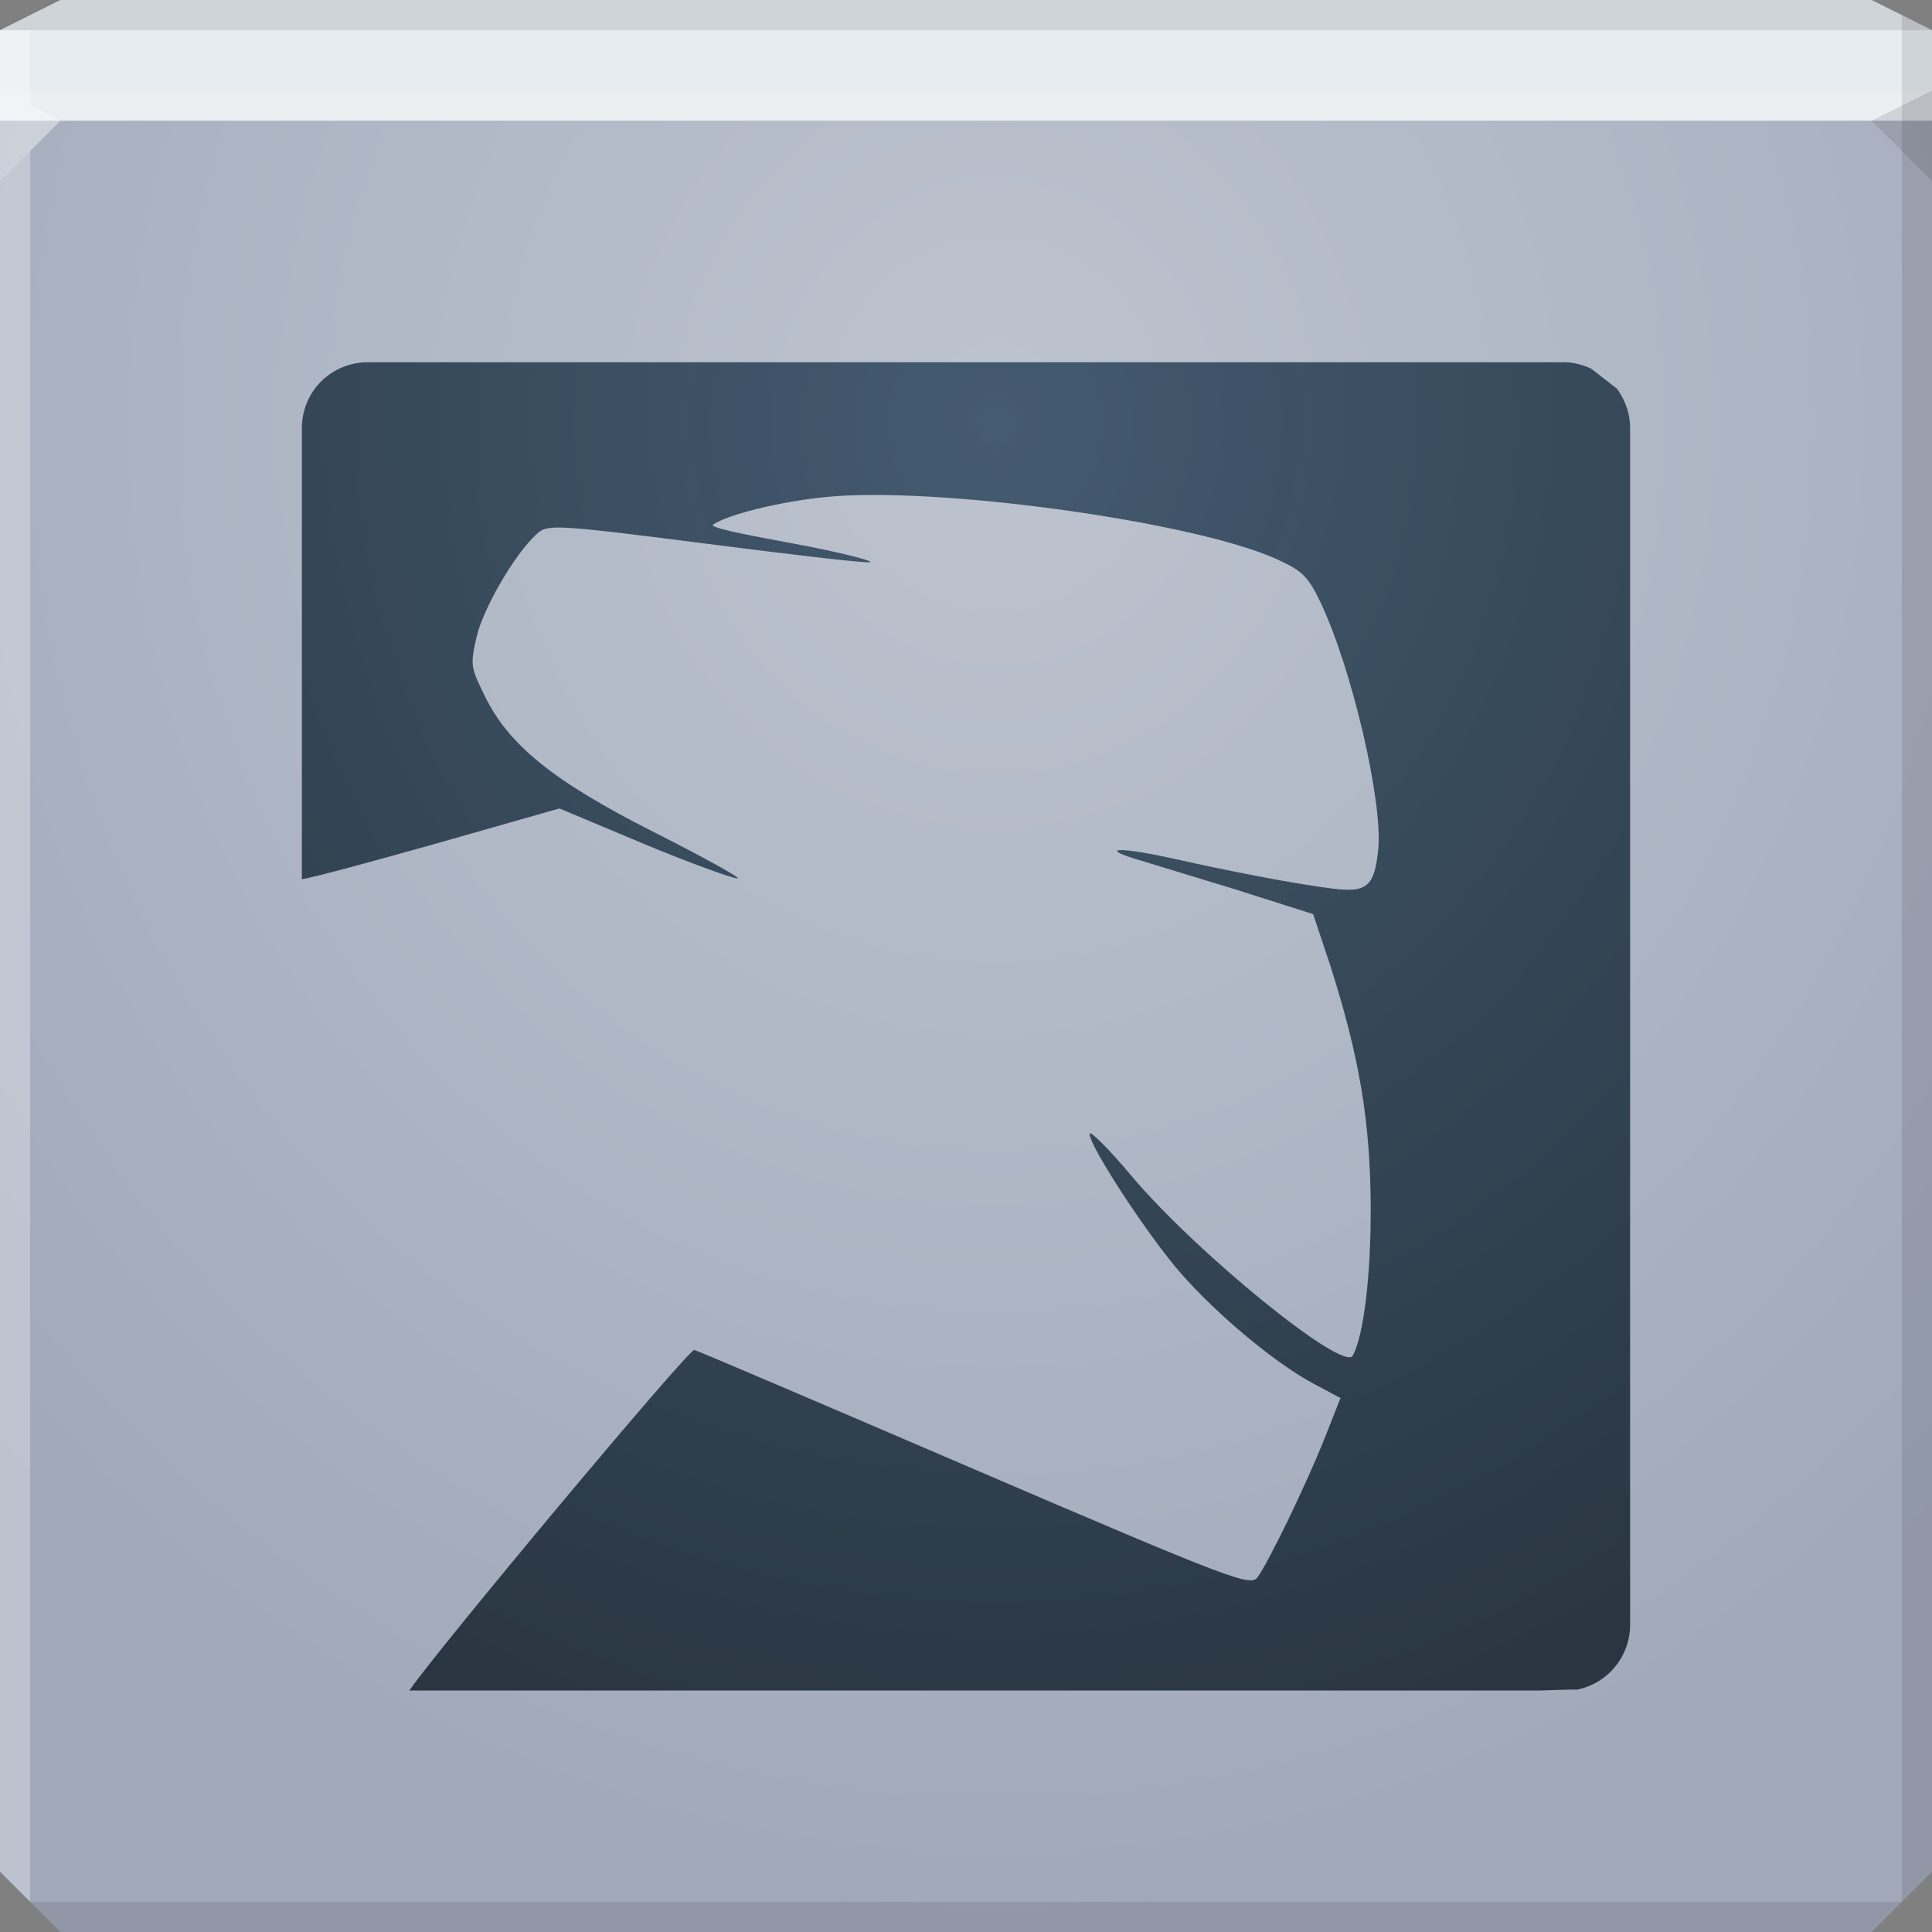 <?xml version="1.0" encoding="UTF-8" standalone="no"?>
<!-- Created with Inkscape (http://www.inkscape.org/) -->

<svg
   xmlns:dc="http://purl.org/dc/elements/1.1/"
   xmlns:cc="http://creativecommons.org/ns#"
   xmlns:rdf="http://www.w3.org/1999/02/22-rdf-syntax-ns#"
   xmlns:svg="http://www.w3.org/2000/svg"
   xmlns="http://www.w3.org/2000/svg"
   xmlns:xlink="http://www.w3.org/1999/xlink"
   xmlns:sodipodi="http://sodipodi.sourceforge.net/DTD/sodipodi-0.dtd"
   xmlns:inkscape="http://www.inkscape.org/namespaces/inkscape"
   width="64"
   height="64"
   id="svg13094"
   version="1.1"
   inkscape:version="0.48.3.1 r9886"
   sodipodi:docname="mono.svg">
  <rect width="100%" height="100%" fill="#808080" stroke="none"/>
  <sodipodi:namedview
     id="base"
     pagecolor="#cbcdd6"
     bordercolor="#666666"
     borderopacity="1.0"
     inkscape:pageopacity="1"
     inkscape:pageshadow="2"
     inkscape:zoom="11.313709"
     inkscape:cx="27.597767"
     inkscape:cy="29.639095"
     inkscape:document-units="px"
     inkscape:current-layer="svg13094"
     showgrid="true"
     inkscape:snap-bbox="true"
     inkscape:bbox-paths="true"
     inkscape:bbox-nodes="true"
     inkscape:snap-bbox-edge-midpoints="true"
     inkscape:snap-bbox-midpoints="true"
     inkscape:object-paths="true"
     inkscape:snap-intersection-paths="true"
     inkscape:object-nodes="true"
     inkscape:snap-smooth-nodes="true"
     inkscape:snap-midpoints="true"
     inkscape:snap-object-midpoints="true"
     inkscape:snap-center="true"
     showguides="false"
     inkscape:guide-bbox="true"
     inkscape:window-width="1920"
     inkscape:window-height="1023"
     inkscape:window-x="-10"
     inkscape:window-y="35"
     inkscape:window-maximized="1"
     inkscape:snap-global="true"
     fit-margin-top="0"
     fit-margin-left="0"
     fit-margin-right="0"
     fit-margin-bottom="0"
     showborder="true"
     inkscape:showpageshadow="false"
     inkscape:snap-page="true">
    <inkscape:grid
       type="xygrid"
       id="grid3075"
       empspacing="5"
       visible="true"
       enabled="true"
       snapvisiblegridlinesonly="true"
       originx="1.6362304e-08px"
       originy="18px" />
    <sodipodi:guide
       orientation="0,1"
       position="-11,30"
       id="guide9148" />
    <sodipodi:guide
       orientation="1,0"
       position="32,70"
       id="guide9150" />
  </sodipodi:namedview>
  <defs
     id="defs13096">
    <linearGradient
       id="linearGradient3822">
      <stop
         style="stop-color:#0a2741;stop-opacity:0.67;"
         offset="0"
         id="stop3824" />
      <stop
         style="stop-color:#131f28;stop-opacity:0.854;"
         offset="1"
         id="stop3826" />
    </linearGradient>
    <linearGradient
       id="linearGradient3094">
      <stop
         offset="0"
         style="stop-color:#bdc4cf;stop-opacity:1;"
         id="stop3096" />
      <stop
         offset="1"
         style="stop-color:#a1a8ba;stop-opacity:1;"
         id="stop3104" />
    </linearGradient>
    <radialGradient
       inkscape:collect="always"
       xlink:href="#linearGradient3094"
       id="radialGradient3886"
       cx="30.74"
       cy="17.037"
       fx="30.74"
       fy="17.037"
       r="32"
       gradientTransform="matrix(1.4431474e-7,1.563,-1.438,1.3276956e-7,57.491,-34.031)"
       gradientUnits="userSpaceOnUse" />
    <linearGradient
       inkscape:collect="always"
       xlink:href="#linearGradient4170"
       id="linearGradient4176"
       x1="35.974"
       y1="7"
       x2="35.974"
       y2="0"
       gradientUnits="userSpaceOnUse"
       gradientTransform="translate(90,0)" />
    <linearGradient
       id="linearGradient4170">
      <stop
         style="stop-color:#aeb5c3;stop-opacity:1"
         offset="0"
         id="stop4172" />
      <stop
         style="stop-color:#c9cbd3;stop-opacity:1;"
         offset="1"
         id="stop4174" />
    </linearGradient>
    <linearGradient
       id="linearGradient5602-41-4">
      <stop
         id="stop5604-6-7"
         style="stop-color:#e6eaed;stop-opacity:1;"
         offset="0" />
      <stop
         offset="0.304"
         style="stop-color:#e9ebef;stop-opacity:1;"
         id="stop3384" />
      <stop
         id="stop4184"
         style="stop-color:#e5e7eb;stop-opacity:1;"
         offset="0.321" />
      <stop
         offset="0.339"
         style="stop-color:#d2d7de;stop-opacity:1;"
         id="stop3382" />
      <stop
         id="stop5606-8-7"
         style="stop-color:#ced2db;stop-opacity:1;"
         offset="1" />
    </linearGradient>
    <linearGradient
       y2="8"
       x2="34.703"
       y1="64"
       x1="34.703"
       gradientUnits="userSpaceOnUse"
       id="linearGradient3068"
       xlink:href="#linearGradient5602-41-4"
       inkscape:collect="always"
       gradientTransform="translate(90,0)" />
    <radialGradient
       inkscape:collect="always"
       xlink:href="#linearGradient3822"
       id="radialGradient3828"
       cx="17.333"
       cy="33.267"
       fx="17.333"
       fy="33.267"
       r="22"
       gradientUnits="userSpaceOnUse"
       gradientTransform="matrix(1.6364613e-7,2.273,-2.091,1.5055443e-7,102.558,-25.394)" />
    <radialGradient
       inkscape:collect="always"
       xlink:href="#linearGradient3822"
       id="radialGradient3835"
       gradientUnits="userSpaceOnUse"
       gradientTransform="matrix(1.6364613e-7,2.273,-2.091,1.5055443e-7,102.558,-25.394)"
       cx="17.333"
       cy="33.267"
       fx="17.333"
       fy="33.267"
       r="22" />
    <radialGradient
       inkscape:collect="always"
       xlink:href="#linearGradient3822"
       id="radialGradient3839"
       gradientUnits="userSpaceOnUse"
       gradientTransform="matrix(1.6364613e-7,2.273,-2.091,1.5055443e-7,102.558,-25.394)"
       cx="17.333"
       cy="33.267"
       fx="17.333"
       fy="33.267"
       r="22" />
  </defs>
  <path
     id="path6538"
     d="m 0,4 0,30 0,28 2,2 30,0 30,0 2,-2 L 64,34 64,4 32,4 0,4 z"
     style="color:#000000;fill:url(#radialGradient3886);fill-opacity:1;fill-rule:nonzero;stroke:none;stroke-width:2.286;marker:none;visibility:visible;display:inline;overflow:visible;enable-background:accumulate"
     inkscape:connector-curvature="0" />
  <path
     style="color:#000000;fill:#e7ecf0;fill-opacity:1;fill-rule:nonzero;stroke:none;marker:none;visibility:visible;display:inline;overflow:visible;enable-background:accumulate"
     d="M 2 0 L 0 1 L 0 4 L 19.562 4 L 39.125 4 L 64 4 L 64 1 L 62 0 L 39.125 0 L 19.562 0 L 2 0 z "
     id="path6688" />
  <path
     d="M 64,6 62,4 64,3 z"
     id="path3028"
     style="fill:#000000;fill-opacity:0.102"
     inkscape:connector-curvature="0" />
  <g
     id="g3043"
     inkscape:export-filename="folder.png"
     inkscape:export-xdpi="90"
     inkscape:export-ydpi="90"
     transform="translate(-0.625,0.082)" />
  <g
     id="scalable"
     transform="matrix(1.039,0,0,1.039,1214.722,1878.812)"
     inkscape:label="#g3701"
     style="fill:#ffffff" />
  <path
     style="fill:#ffffff;fill-opacity:0.161;fill-rule:nonzero"
     d="M 0 3 L 0 6 L 2 4 L 32 4 L 62 4 L 64 3 L 32 3 L 0 3 z "
     id="path4298" />
  <path
     style="fill:#000000;fill-opacity:0.102;fill-rule:nonzero"
     d="M 2 0 L 0 1 L 32 1 L 64 1 L 62 0 L 32 0 L 2 0 z "
     id="path4444" />
  <path
     style="fill:#000000;fill-opacity:0.102;fill-rule:nonzero"
     d="M 63 0.5 L 63 34 L 63 63 L 64 62 L 64 34 L 64 1 L 63 0.5 z M 63 63 L 32 63 L 1 63 L 2 64 L 32 64 L 62 64 L 63 63 z "
     id="path4366" />
  <path
     style="fill:#ffffff;fill-opacity:0.301;fill-rule:nonzero"
     d="M 0 1 L 0 34 L 0 62 L 1 63 L 1 34 L 1 5 L 2 4 L 1 3.469 L 1 1 L 0 1 z "
     id="path3864" />
  <path
     style="color:#000000;fill:url(#radialGradient3828);fill-opacity:1;fill-rule:nonzero;stroke:none;stroke-width:2;marker:none;visibility:visible;display:inline;overflow:visible;enable-background:accumulate"
     d="M 12.188 12 C 10.969 12 10 12.969 10 14.188 L 10 29.125 C 10.468 29.047 12.222 28.568 14.25 28 L 18.531 26.781 L 21.438 28 C 23.04 28.663 24.391 29.141 24.438 29.094 C 24.484 29.047 23.237 28.362 21.656 27.562 C 18.313 25.872 16.853 24.677 16.062 23.062 C 15.599 22.115 15.573 22.056 15.781 21.125 C 15.996 20.163 17.055 18.345 17.781 17.688 C 18.13 17.372 18.31 17.358 23.312 18 C 26.162 18.366 28.64 18.659 28.812 18.625 C 28.985 18.591 27.823 18.289 26.25 18 C 24.497 17.678 23.483 17.467 23.625 17.375 C 24.13 17.047 25.734 16.634 27.312 16.469 C 30.964 16.088 39.565 17.274 42.312 18.531 C 43.138 18.909 43.338 19.098 43.75 19.969 C 44.783 22.15 45.809 26.539 45.656 28.125 C 45.537 29.369 45.274 29.578 44.156 29.438 C 42.887 29.278 40.862 28.888 38.844 28.438 C 37.155 28.061 36.409 28.075 37.562 28.438 L 40.844 29.438 L 43.5 30.281 L 44.062 31.969 C 45.026 34.976 45.392 37.138 45.406 39.938 C 45.418 42.23 45.178 44.236 44.812 44.906 C 44.505 45.471 39.597 41.474 37.469 38.938 C 36.711 38.035 36.094 37.425 36.094 37.562 C 36.094 37.979 38.043 40.956 39.125 42.188 C 40.31 43.537 42.178 45.107 43.469 45.812 L 44.406 46.312 L 43.875 47.656 C 43.238 49.252 42.006 51.781 41.656 52.25 C 41.425 52.56 40.864 52.361 32.312 48.688 C 27.305 46.537 23.113 44.743 23 44.719 C 22.811 44.678 14.333 54.831 13.562 56 L 51.031 56 L 52.031 55.969 C 52.099 55.961 52.184 55.982 52.25 55.969 C 53.254 55.764 54 54.879 54 53.812 L 54 14.188 C 54 13.73 53.862 13.32 53.625 12.969 C 53.602 12.934 53.588 12.908 53.562 12.875 L 52.719 12.219 C 52.696 12.208 52.68 12.197 52.656 12.188 C 52.393 12.076 52.117 12 51.812 12 L 12.188 12 z "
     id="path3818" />
</svg>
